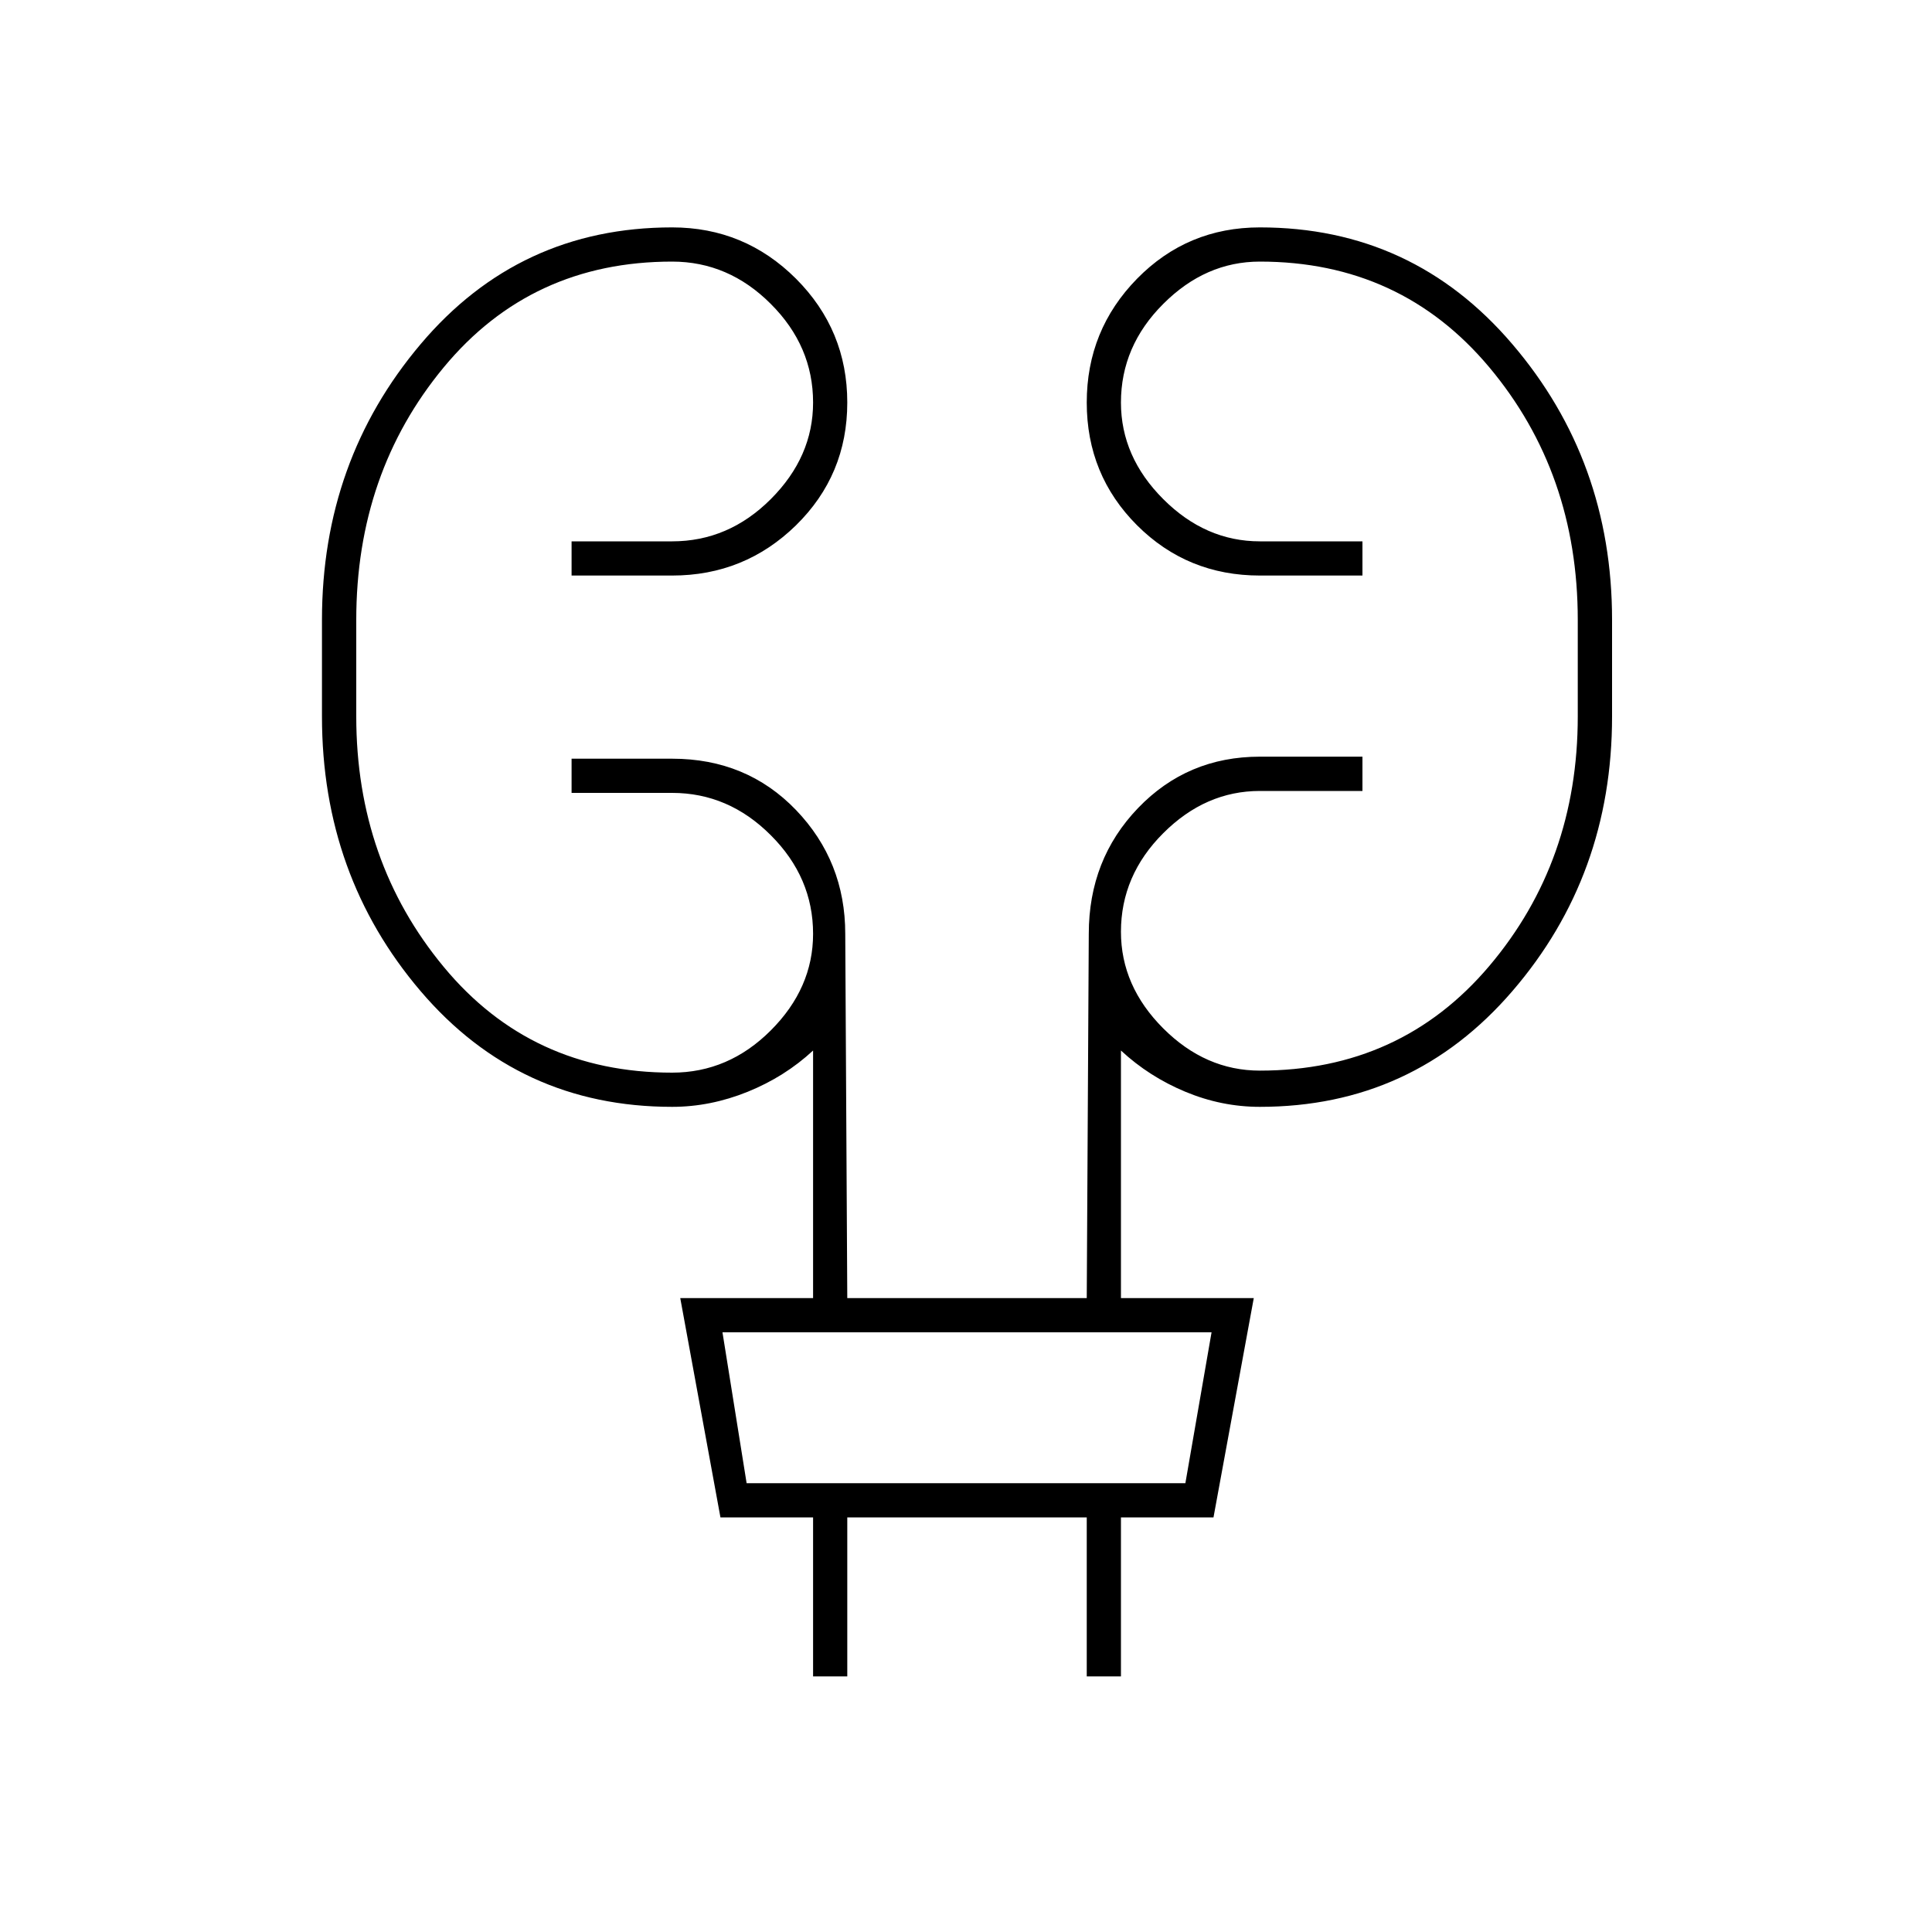 <svg xmlns="http://www.w3.org/2000/svg" height="20" width="20"><path d="M8.417 17.354v-1.646h-.959l-.416-2.27h1.375v-2.563q-.292.271-.677.427-.386.156-.782.156-1.583 0-2.604-1.198-1.021-1.198-1.021-2.843v-1q0-1.646 1.021-2.854 1.021-1.209 2.604-1.209.75 0 1.282.531.531.532.531 1.282T8.24 5.438q-.532.52-1.282.52H5.917v-.354h1.041q.584 0 1.021-.437.438-.438.438-1 0-.584-.438-1.021-.437-.438-1.021-.438-1.458 0-2.364 1.094-.906 1.094-.906 2.615v1q0 1.5.906 2.593.906 1.094 2.364 1.094.584 0 1.021-.437.438-.438.438-1 0-.584-.438-1.021-.437-.438-1.021-.438H5.917v-.354h1.041q.771 0 1.282.531.51.532.51 1.282l.021 3.771h2.479l.021-3.771q0-.771.51-1.302.511-.532 1.261-.532h1.062v.355h-1.062q-.563 0-1 .437-.438.437-.438 1.021 0 .562.438 1 .437.437 1 .437 1.458 0 2.375-1.083.916-1.083.916-2.583v-1q0-1.521-.916-2.615-.917-1.094-2.375-1.094-.563 0-1 .438-.438.437-.438 1.021 0 .562.438 1 .437.437 1 .437h1.062v.354h-1.062q-.75 0-1.271-.52-.521-.521-.521-1.271 0-.75.521-1.282.521-.531 1.271-.531 1.583 0 2.614 1.209 1.032 1.208 1.032 2.854v1q0 1.645-1.032 2.843-1.031 1.198-2.614 1.198-.396 0-.771-.156t-.667-.427v2.563h1.375l-.417 2.27h-.958v1.646h-.354v-1.646H8.771v1.646Zm-.688-2h4.542l.271-1.562H7.479Zm0 0-.25-1.562.25 1.562Z"/></svg>